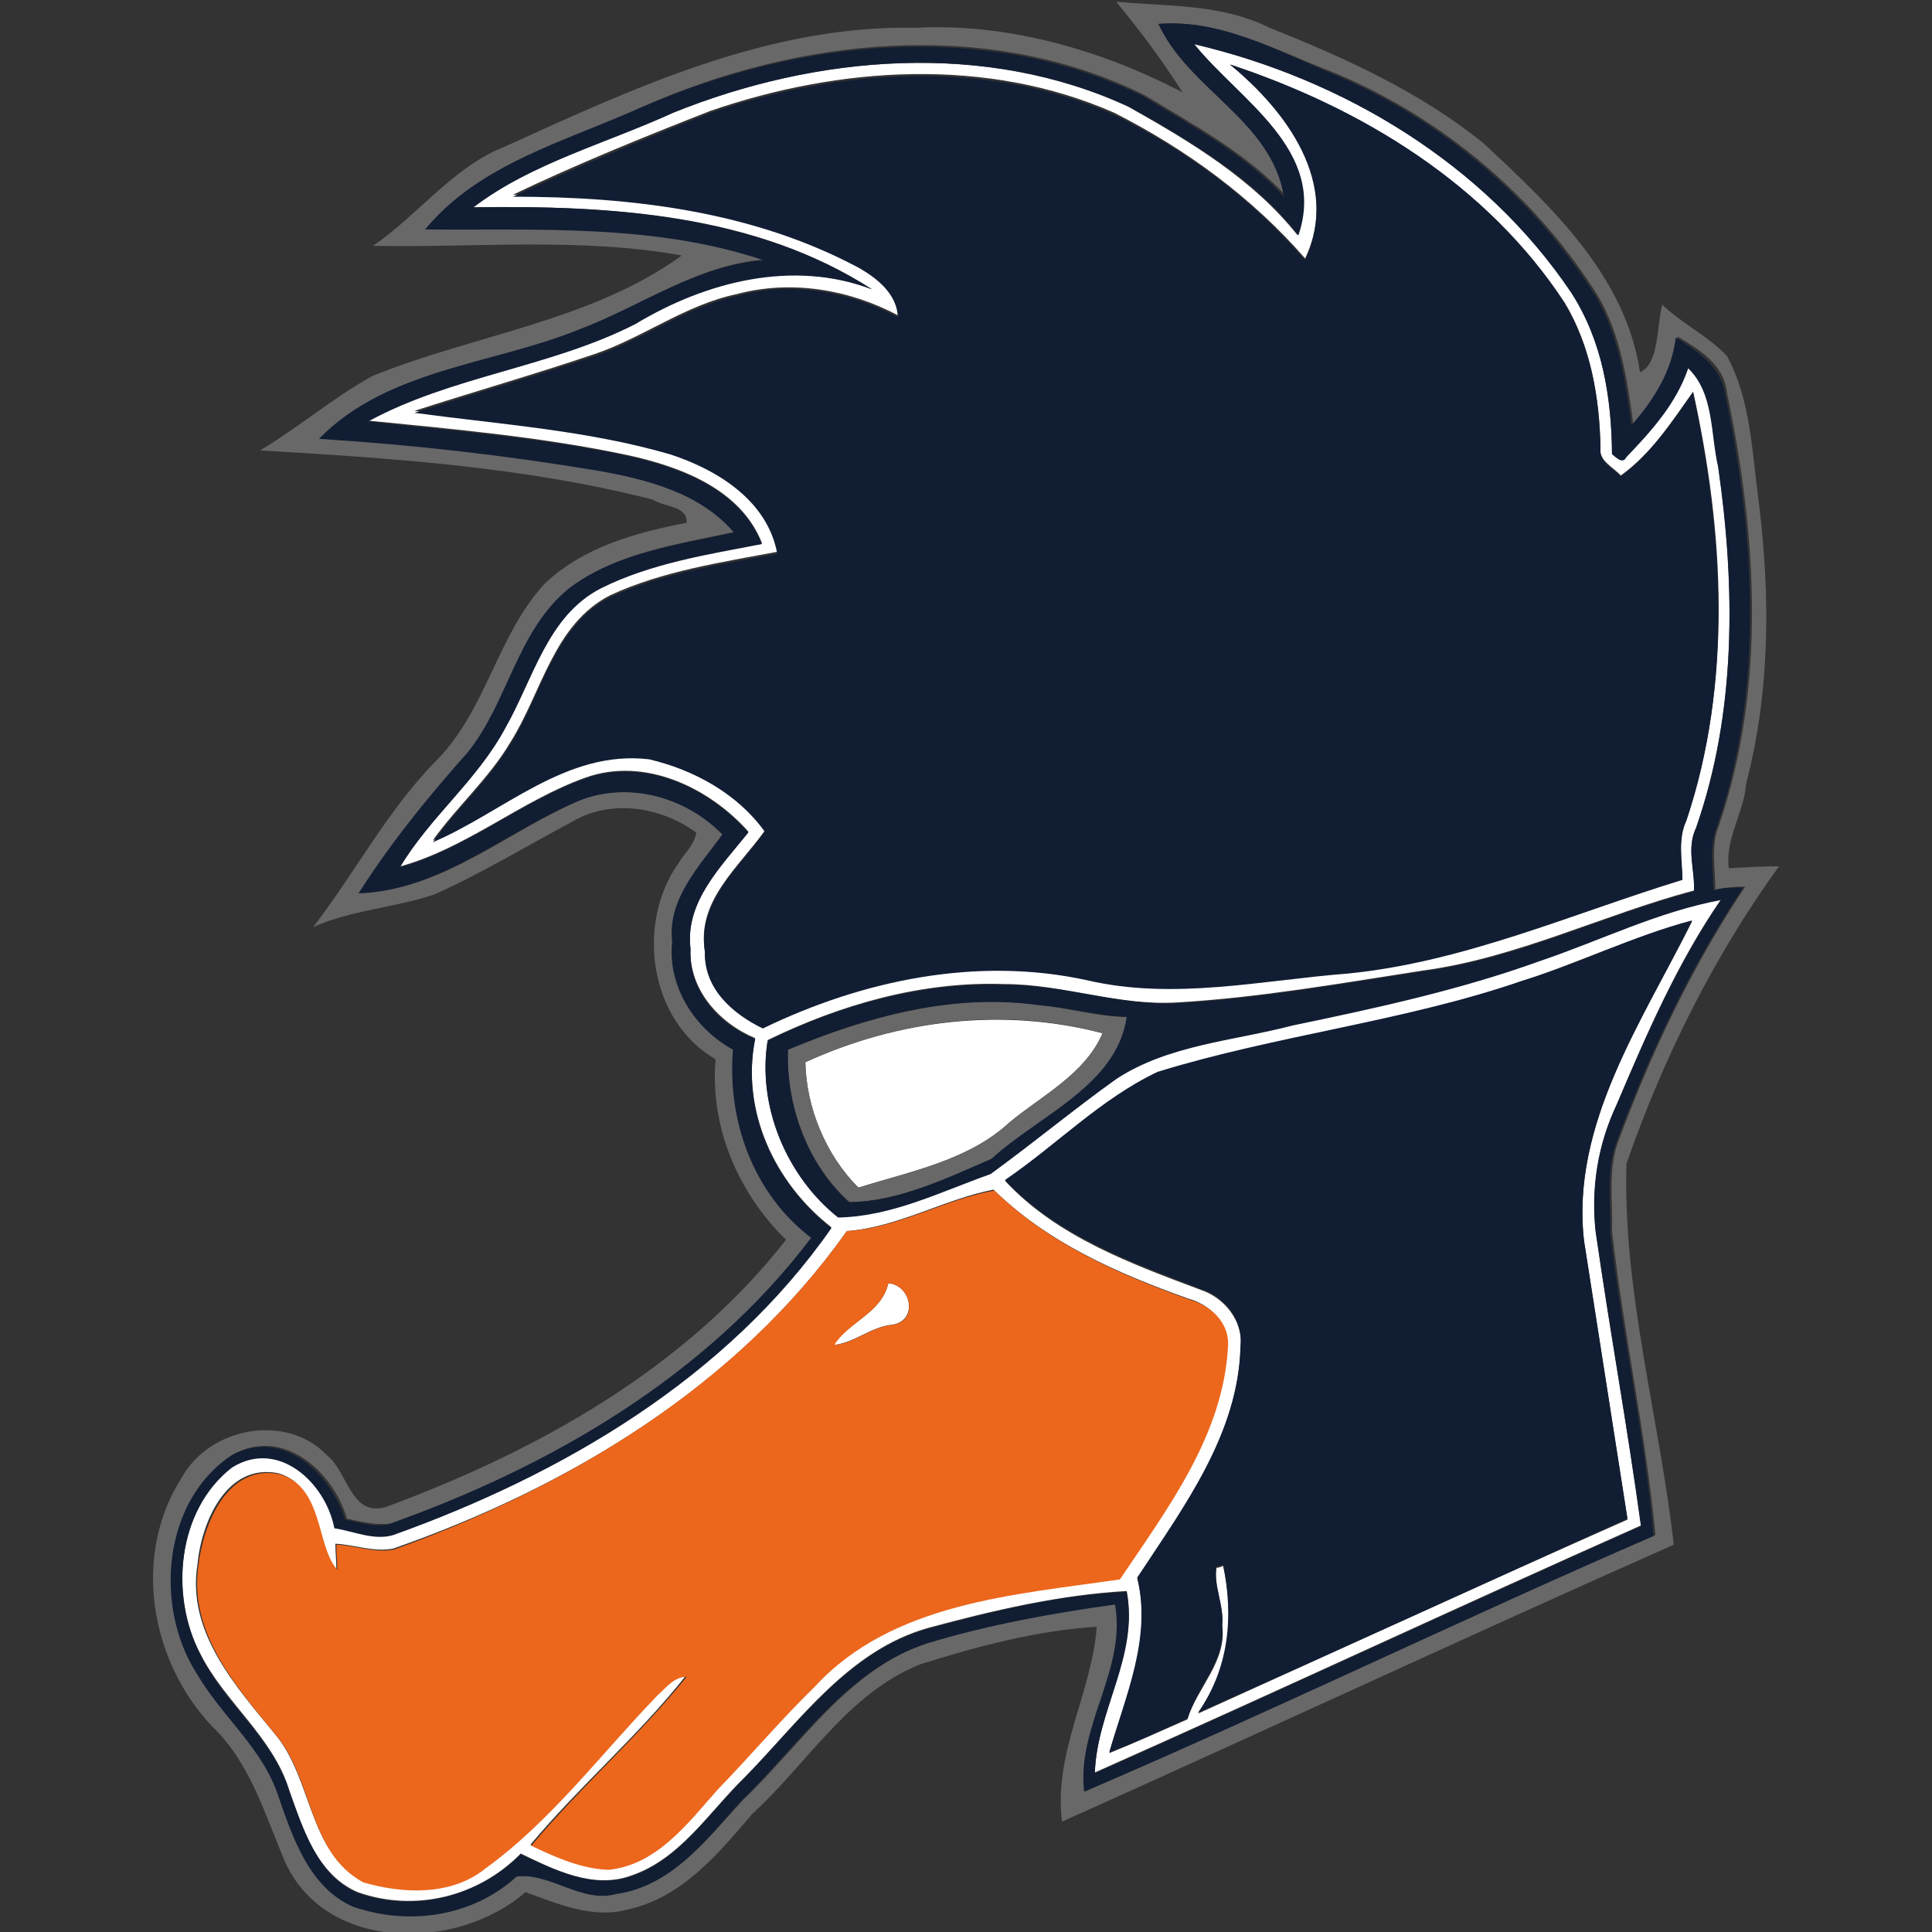 <?xml version="1.0" encoding="utf-8"?>
<!-- Generator: Adobe Illustrator 23.0.2, SVG Export Plug-In . SVG Version: 6.00 Build 0)  -->
<svg version="1.1" id="Layer_1" xmlns="http://www.w3.org/2000/svg" xmlns:xlink="http://www.w3.org/1999/xlink" x="0px" y="0px"
	 width="64px" height="64px" viewBox="0 0 64 64" enable-background="new 0 0 64 64" xml:space="preserve">
<rect x="0" y="0" width="64" height="64" fill="#333333" stroke="none"/>
<g>
	<g>
		<g>
			<polygon fill="none" points="32.208,25.534 32.847,21.442 31.856,21.442 31.6,23.008 30.29,23.008 30.545,21.442 29.491,21.442 
				28.819,25.534 29.906,25.534 30.162,23.903 31.472,23.903 31.217,25.534 			"/>
			<polygon fill="none" points="34.637,24.639 33.518,24.639 34.03,21.442 33.039,21.442 32.367,25.534 34.509,25.534 			"/>
			<g>
				<polygon fill="none" points="37.066,21.442 34.413,21.442 34.253,22.337 35.148,22.337 34.797,24.639 34.797,24.639 
					34.637,25.534 34.637,25.534 34.637,25.534 35.692,25.534 36.203,22.337 36.907,22.337 				"/>
				<polygon fill="none" points="39.879,21.442 38.505,23.935 37.898,21.442 37.226,21.442 37.194,21.442 37.002,22.497 
					37.834,25.534 38.633,25.534 41.062,21.442 				"/>
			</g>
		</g>
		<g>
			<path fill="none" d="M40.583,25.246c-0.032,0.224-0.256,0.416-0.448,0.416c-0.224,0-0.384-0.192-0.32-0.416
				c0.032-0.224,0.256-0.416,0.448-0.416S40.615,25.022,40.583,25.246z"/>
			<path fill="none" d="M42.533,24.543c-0.096,0.543-0.352,1.119-0.991,1.119s-0.735-0.575-0.639-1.119s0.352-1.119,0.991-1.119
				S42.628,23.999,42.533,24.543z M41.51,24.543c0,0.128-0.096,0.575,0.128,0.575c0.192,0,0.288-0.448,0.288-0.575
				c0-0.128,0.096-0.575-0.128-0.575S41.51,24.415,41.51,24.543z"/>
			<path fill="none" d="M43.555,23.456l-0.032,0.256l0,0c0.16-0.192,0.288-0.32,0.543-0.32l-0.096,0.575c-0.032,0-0.064,0-0.096,0
				c-0.416,0-0.448,0.256-0.479,0.575l-0.16,1.055H42.66l0.32-2.142L43.555,23.456L43.555,23.456z"/>
			<path fill="none" d="M44.419,25.885c0,0.128,0,0.288,0.16,0.288c0.256,0,0.288-0.416,0.32-0.575l0.032-0.288l0,0
				c-0.064,0.064-0.128,0.16-0.16,0.224c-0.064,0.064-0.16,0.096-0.256,0.096c-0.224,0-0.32-0.16-0.416-0.352
				c-0.064-0.224-0.064-0.479-0.032-0.735c0.064-0.384,0.256-1.151,0.767-1.151c0.192,0,0.32,0.128,0.352,0.288l0,0l0.032-0.256
				h0.575l-0.384,2.334c-0.096,0.607-0.416,0.863-0.927,0.863c-0.511,0-0.703-0.288-0.639-0.767L44.419,25.885L44.419,25.885z
				 M45.122,24.511c0-0.128,0.096-0.575-0.128-0.575s-0.288,0.448-0.288,0.575s-0.096,0.575,0.128,0.575
				C45.026,25.086,45.09,24.639,45.122,24.511z"/>
		</g>
	</g>
	<g>
		<g>
			<path fill="#FFFFFF" d="M39.56,1.463c4.923,1.151,9.622,3.964,12.499,8.215c1.023,1.566,1.311,3.484,1.343,5.338
				c0.128,0.096,0.32,0.352,0.479,0.096c0.831-0.863,1.63-1.79,2.046-2.941c0.863,0.831,0.767,2.174,0.991,3.261
				c0.575,3.996,0.607,8.151-0.735,11.987c-0.32,0.671-0.032,1.375-0.064,2.078c-3.005,0.799-5.882,2.238-8.982,2.653
				c-2.685,0.416-5.402,0.895-8.119,1.055c-1.95,0.128-3.804-0.607-5.754-0.607c-2.717-0.096-5.402,0.671-7.832,1.854
				c-0.352,2.174,0.607,4.475,2.334,5.85c1.758,0,3.388-0.863,5.051-1.438c1.438-1.023,2.781-2.142,4.188-3.165
				c1.726-1.119,3.868-1.247,5.818-1.758c2.781-0.575,5.53-1.183,8.215-2.142c1.982-0.671,3.9-1.63,5.978-2.014
				c-1.438,2.078-2.461,4.443-3.452,6.777c-0.607,1.311-0.863,2.781-0.703,4.219c0.448,3.261,1.055,6.489,1.502,9.75
				c-6.042,2.685-12.051,5.498-18.093,8.183c0.064-2.046,1.438-3.868,1.055-6.01c-2.238,0.128-4.411,0.639-6.553,1.215
				c-2.653,0.735-4.283,3.101-6.105,4.955c-1.183,1.151-2.142,2.717-3.772,3.261c-1.247,0.448-2.525-0.192-3.644-0.735
				c-1.406,1.438-3.516,1.95-5.402,1.279c-1.343-0.575-1.822-2.11-2.27-3.388c-0.543-1.758-2.142-2.909-2.941-4.507
				c-1.023-1.95-0.767-4.795,1.055-6.201c1.534-0.991,3.101,0.511,3.388,2.014c0.639,0.096,1.311,0.416,1.95,0.224
				c5.594-2.014,11.028-5.178,14.512-10.165c-1.886-1.47-3.005-3.868-2.525-6.265c-1.215-0.511-2.206-1.63-2.142-2.973
				c-0.192-1.566,1.023-2.717,1.918-3.868c-1.311-1.47-3.452-2.493-5.402-1.79c-2.142,0.767-3.932,2.334-6.137,2.941
				c0.991-1.662,2.557-2.909,3.484-4.603c0.927-1.598,1.406-3.708,3.165-4.635c1.662-0.799,3.516-1.119,5.338-1.47
				c-0.703-1.79-2.685-2.525-4.411-2.909c-2.845-0.607-5.754-0.863-8.631-1.151c2.749-1.502,6.042-1.79,8.855-3.229
				c2.334-1.406,5.21-2.142,7.832-1.119c-3.9-2.525-8.695-2.781-13.202-2.717c1.95-1.502,4.411-2.142,6.617-3.133
				c4.731-1.918,10.357-2.397,15.088-0.192c2.046,1.151,4.124,2.397,5.594,4.251C43.971,4.98,41.03,3.317,39.56,1.463z
				 M40.742,2.135c1.886,1.534,3.676,3.9,2.493,6.425c-1.758-2.014-3.932-3.612-6.329-4.827c-4.219-1.854-9.078-1.534-13.362-0.064
				c-2.206,0.863-4.411,1.758-6.553,2.781c3.932-0.032,7.959,0.479,11.476,2.365c0.607,0.352,1.247,0.863,1.279,1.63
				c-1.63-0.863-3.548-1.183-5.338-0.703c-1.694,0.352-3.101,1.438-4.699,1.982c-1.982,0.671-3.996,1.247-5.978,1.886
				c2.845,0.384,5.722,0.575,8.471,1.375c1.566,0.511,3.229,1.566,3.548,3.292c-1.854,0.352-3.804,0.639-5.53,1.438
				c-1.886,0.959-2.27,3.229-3.324,4.891c-0.703,1.183-1.758,2.11-2.557,3.229c2.334-0.991,4.443-3.069,7.16-2.717
				c1.47,0.32,2.909,1.151,3.836,2.397c-0.863,1.215-2.27,2.334-1.982,3.996c-0.032,1.183,0.927,2.046,1.918,2.525
				c3.292-1.598,7.128-2.397,10.741-1.598c2.877,0.671,5.786,0,8.663-0.224c3.836-0.384,7.416-1.982,11.06-3.101
				c-0.032-0.639-0.16-1.343,0.128-1.95c1.534-4.571,1.247-9.558,0.224-14.193c-0.703,0.991-1.375,2.046-2.397,2.781
				c-0.256-0.288-0.735-0.479-0.671-0.927c-0.032-1.662-0.32-3.356-1.183-4.795C49.277,6.13,45.122,3.605,40.742,2.135z
				 M50.396,32.502c-3.932,1.375-8.087,1.822-12.051,3.037c-1.854,0.895-3.356,2.397-5.051,3.58
				c1.726,1.854,4.188,2.749,6.489,3.612c0.767,0.256,1.406,1.023,1.311,1.886c-0.064,2.909-1.886,5.338-3.42,7.672
				c0.511,2.014-0.384,3.9-0.927,5.786c0.863-0.352,1.726-0.735,2.589-1.119c0.32-1.055,1.311-1.918,1.151-3.101
				c0.064-0.639-0.288-1.279-0.192-1.918c0.064,0,0.16-0.032,0.224-0.064c0.384,1.726,0.192,3.42-0.831,4.891
				c4.731-2.142,9.462-4.315,14.225-6.425c-0.479-3.069-0.959-6.137-1.438-9.206c-0.448-3.868,1.918-7.288,3.58-10.613
				C54.104,31,52.314,31.895,50.396,32.502z M28.052,40.781c-3.612,5.115-9.174,8.471-15.024,10.517
				c-0.639,0.128-1.279-0.128-1.918-0.16c0,0.288,0.032,0.543,0.032,0.831c-0.703-0.767-0.479-2.749-1.918-3.165
				c-1.726-0.352-2.557,1.63-2.685,3.037c-0.352,2.238,1.279,4.028,2.589,5.626c1.215,1.47,1.087,3.868,2.877,4.859
				c1.311,0.384,2.909,0.448,4.028-0.448c2.206-1.566,3.868-3.804,5.722-5.754c0.288-0.256,0.511-0.639,0.959-0.607
				c-1.566,1.982-3.516,3.644-5.146,5.594c0.799,0.384,1.662,0.767,2.557,0.799c1.598-0.16,2.621-1.534,3.612-2.653
				c1.119-1.119,2.11-2.334,3.229-3.42c2.557-2.781,6.585-3.005,10.101-3.548c1.566-2.365,3.42-4.763,3.58-7.704
				c0.064-0.767-0.575-1.375-1.279-1.566c-2.334-0.831-4.667-1.854-6.457-3.612C31.281,39.726,29.746,40.653,28.052,40.781z"/>
		</g>
		<path fill="#FFFFFF" d="M26.678,35.187c3.069-1.406,6.553-1.822,9.845-0.959c-0.575,1.343-1.982,2.046-3.069,2.941
			c-1.375,1.279-3.292,1.63-5.019,2.174C27.349,38.256,26.709,36.69,26.678,35.187z"/>
		<path fill="#FFFFFF" d="M29.427,42.508c0.767,0.064,0.991,1.247,0.128,1.375c-0.703,0.064-1.247,0.607-1.95,0.671
			C28.116,43.786,29.203,43.498,29.427,42.508z"/>
		<path fill="#686868" d="M36.971,0.057c1.726,0.16,3.484,0.064,5.083,0.863c2.493,0.991,4.955,2.11,7.064,3.804
			c2.27,2.11,4.731,4.411,5.21,7.608c0.639-0.288,0.543-1.502,0.735-2.238c0.671,0.639,1.502,1.023,2.142,1.694
			c0.799,1.47,0.831,3.197,1.055,4.827c0.384,3.101,0.384,6.297-0.416,9.334c-0.064,0.959-0.703,1.822-0.575,2.813
			c0.543-0.032,1.119-0.064,1.662-0.064c-2.174,3.005-3.836,6.361-5.051,9.845c-0.128,4.251,1.087,8.407,1.566,12.627
			c-6.777,3.005-13.49,6.137-20.266,9.174c-0.288-2.27,0.991-4.283,1.151-6.457c-1.982,0.128-3.932,0.639-5.85,1.247
			c-2.397,0.959-3.74,3.292-5.562,4.955c-1.119,1.311-2.334,2.781-4.124,3.165c-1.151,0.32-2.334-0.192-3.388-0.575
			c-2.238,1.95-6.585,2.014-7.959-0.991c-0.671-1.566-1.151-3.292-2.429-4.507c-2.046-2.174-2.653-5.658-0.991-8.247
			c0.927-1.662,3.484-2.142,4.827-0.703c0.671,0.543,0.767,2.014,1.918,1.694c5.019-1.854,9.909-4.571,13.266-8.855
			c-1.598-1.566-2.525-3.74-2.334-5.978c-2.206-1.279-2.653-4.507-1.215-6.521c0.192-0.32,0.511-0.575,0.575-0.991
			c-1.183-0.863-2.845-1.119-4.124-0.352c-1.502,0.799-2.973,1.694-4.539,2.397c-1.311,0.448-2.749,0.511-4.028,1.087
			c1.375-1.79,2.429-3.804,3.996-5.434c1.726-1.662,2.078-4.219,3.676-5.946c1.279-1.215,3.037-1.694,4.699-2.014
			c0.032-0.575-0.735-0.511-1.119-0.767c-4.251-1.087-8.663-1.375-13.01-1.63c1.279-0.767,2.397-1.726,3.708-2.461
			c3.388-1.375,7.256-1.822,10.261-3.996c-3.356-0.607-6.809-0.256-10.229-0.32c1.502-1.023,2.653-2.621,4.379-3.292
			c4.283-1.95,8.759-4.028,13.585-3.932c3.069-0.16,6.169,0.735,8.855,2.142C38.505,2.007,37.77,1.016,36.971,0.057z M38.377,0.792
			c1.023,2.206,3.74,3.197,4.219,5.69c-1.311-1.406-3.037-2.334-4.667-3.324c-5.21-2.589-11.476-1.918-16.654,0.384
			c-2.461,1.119-5.306,1.854-7.128,4.028c3.772,0.032,7.608-0.192,11.22,1.023c-2.238,0.16-4.092,1.534-6.137,2.302
			c-2.877,1.183-6.361,1.311-8.599,3.612c3.101,0.16,6.169,0.511,9.238,1.055c1.63,0.288,3.388,0.735,4.507,2.046
			c-1.854,0.416-3.9,0.671-5.466,1.854c-1.726,1.375-2.014,3.74-3.356,5.434c-1.279,1.47-2.525,3.005-3.612,4.667
			c2.749-0.064,4.923-2.078,7.384-3.101c1.63-0.575,3.452-0.032,4.667,1.151c-0.767,1.055-1.822,2.142-1.662,3.548
			c-0.16,1.502,0.703,2.909,2.014,3.58c-0.192,2.365,0.671,4.763,2.589,6.233c-3.484,4.603-8.663,7.608-14.001,9.494
			c-0.479,0.064-0.991-0.064-1.438-0.16c-0.448-1.534-2.078-3.037-3.74-2.142c-2.302,1.47-2.589,4.987-1.183,7.224
			c0.799,1.438,2.206,2.493,2.717,4.092c0.479,1.375,1.023,3.005,2.461,3.644c1.822,0.639,3.964,0.352,5.402-0.991
			c1.119-0.16,2.142,0.895,3.324,0.575c1.822-0.256,2.973-1.822,4.124-3.069c1.95-1.854,3.516-4.379,6.201-5.242
			c2.014-0.607,4.092-0.991,6.201-1.279c0.384,2.174-1.279,4.028-1.023,6.201c6.329-2.717,12.531-5.754,18.86-8.471
			c-0.32-3.356-1.055-6.681-1.438-10.069c0.032-1.023-0.16-2.11,0.256-3.101c1.087-2.909,2.429-5.722,4.156-8.311
			c-0.32,0-0.671,0.032-0.991,0.096c0-0.703-0.16-1.47,0.128-2.142c1.566-4.603,1.247-9.622,0.256-14.321
			c-0.096-0.927-0.895-1.406-1.63-1.854c-0.128,1.119-0.735,2.078-1.47,2.909c-0.192-1.438-0.416-2.941-1.151-4.219
			c-2.046-3.292-5.147-5.914-8.727-7.416C42.309,1.687,40.455,0.632,38.377,0.792z"/>
		<path fill="#686868" d="M26.102,34.772c2.621-1.087,5.498-1.886,8.375-1.47c0.959,0.096,1.886,0.384,2.877,0.384
			c-0.32,2.302-2.909,3.261-4.475,4.699c-1.502,0.639-3.101,1.406-4.731,1.438C26.741,38.576,26.038,36.594,26.102,34.772z
			 M26.678,35.187c0.032,1.502,0.671,3.069,1.758,4.156c1.726-0.543,3.644-0.895,5.019-2.174c1.087-0.895,2.493-1.598,3.069-2.941
			C33.262,33.333,29.746,33.781,26.678,35.187z"/>
		<path fill="#EC671C" d="M28.052,40.781c1.694-0.096,3.261-1.055,4.891-1.343c1.79,1.758,4.124,2.781,6.457,3.612
			c0.703,0.192,1.343,0.767,1.279,1.566c-0.16,2.941-2.014,5.37-3.58,7.704c-3.484,0.511-7.544,0.767-10.101,3.548
			c-1.119,1.087-2.142,2.302-3.229,3.42c-0.991,1.119-2.014,2.493-3.612,2.653c-0.895-0.032-1.758-0.416-2.557-0.799
			c1.63-1.95,3.548-3.612,5.146-5.594c-0.416,0-0.671,0.352-0.959,0.607c-1.886,1.95-3.516,4.156-5.722,5.754
			c-1.119,0.895-2.717,0.831-4.028,0.448c-1.822-0.991-1.662-3.388-2.877-4.859c-1.311-1.598-2.909-3.388-2.589-5.626
			c0.16-1.375,0.959-3.388,2.685-3.037c1.47,0.416,1.215,2.397,1.918,3.165c0-0.288-0.032-0.543-0.032-0.831
			c0.639,0.032,1.279,0.288,1.918,0.16C18.846,49.252,24.44,45.896,28.052,40.781z M29.427,42.508
			c-0.224,0.991-1.311,1.279-1.79,2.046c0.703-0.064,1.215-0.607,1.95-0.671C30.418,43.754,30.194,42.571,29.427,42.508z"/>
		<g>
			<path fill="#111D33" d="M38.377,0.792c2.078-0.16,3.932,0.895,5.786,1.662c3.58,1.502,6.681,4.124,8.727,7.416
				c0.735,1.279,0.959,2.781,1.151,4.219c0.735-0.831,1.343-1.79,1.47-2.909c0.703,0.448,1.502,0.959,1.63,1.854
				c0.991,4.699,1.311,9.686-0.256,14.321c-0.288,0.671-0.128,1.406-0.128,2.142c0.32-0.096,0.639-0.096,0.991-0.096
				c-1.726,2.589-3.069,5.402-4.156,8.311c-0.416,0.991-0.224,2.046-0.256,3.101c0.384,3.356,1.151,6.681,1.438,10.069
				c-6.329,2.749-12.531,5.754-18.86,8.471c-0.256-2.174,1.406-4.028,1.023-6.201c-2.078,0.288-4.188,0.671-6.201,1.279
				c-2.685,0.863-4.251,3.356-6.201,5.242c-1.151,1.279-2.302,2.813-4.124,3.069c-1.151,0.32-2.206-0.735-3.324-0.575
				c-1.438,1.343-3.58,1.63-5.402,0.991c-1.438-0.639-1.982-2.27-2.461-3.644c-0.511-1.598-1.886-2.653-2.717-4.092
				C5.101,53.216,5.388,49.7,7.69,48.197c1.662-0.895,3.261,0.607,3.74,2.142c0.479,0.096,0.959,0.256,1.438,0.16
				c5.37-1.918,10.517-4.891,14.001-9.494c-1.918-1.47-2.781-3.868-2.589-6.233c-1.279-0.703-2.174-2.11-2.014-3.58
				c-0.16-1.406,0.895-2.493,1.662-3.548c-1.183-1.215-3.037-1.758-4.667-1.151c-2.461,0.991-4.603,3.005-7.384,3.101
				c1.055-1.662,2.302-3.197,3.612-4.667c1.343-1.662,1.63-4.028,3.356-5.434c1.566-1.183,3.58-1.438,5.466-1.854
				c-1.119-1.311-2.877-1.758-4.507-2.046c-3.069-0.511-6.137-0.863-9.238-1.055c2.238-2.302,5.754-2.461,8.599-3.612
				c2.046-0.767,3.9-2.142,6.137-2.302c-3.612-1.215-7.48-0.991-11.22-1.023c1.79-2.174,4.635-2.909,7.128-4.028
				c5.21-2.27,11.444-2.941,16.654-0.384c1.63,0.991,3.356,1.918,4.667,3.324C42.117,3.989,39.368,2.966,38.377,0.792z M39.56,1.463
				c1.502,1.854,4.411,3.516,3.452,6.329c-1.47-1.886-3.548-3.101-5.594-4.251c-4.763-2.206-10.357-1.726-15.12,0.192
				c-2.206,1.023-4.667,1.662-6.617,3.133c4.507-0.064,9.302,0.224,13.202,2.717c-2.621-0.991-5.498-0.256-7.832,1.151
				c-2.813,1.438-6.105,1.726-8.855,3.229c2.877,0.32,5.786,0.543,8.631,1.151c1.726,0.384,3.708,1.119,4.411,2.909
				c-1.822,0.352-3.676,0.639-5.338,1.47c-1.79,0.927-2.238,3.005-3.165,4.635c-0.927,1.726-2.493,2.941-3.484,4.603
				c2.206-0.607,3.996-2.174,6.137-2.941c1.982-0.703,4.092,0.32,5.402,1.79c-0.895,1.119-2.11,2.302-1.918,3.868
				c-0.064,1.375,0.927,2.493,2.142,2.973c-0.479,2.397,0.639,4.795,2.525,6.265c-3.452,4.955-8.887,8.151-14.512,10.165
				c-0.639,0.192-1.311-0.128-1.95-0.224c-0.288-1.502-1.854-2.973-3.388-2.014c-1.822,1.406-2.078,4.251-1.055,6.201
				c0.799,1.63,2.397,2.749,2.941,4.507c0.479,1.279,0.927,2.813,2.27,3.388c1.886,0.671,3.996,0.128,5.402-1.279
				c1.119,0.511,2.365,1.151,3.644,0.735c1.63-0.543,2.589-2.11,3.772-3.261c1.822-1.854,3.452-4.219,6.105-4.955
				c2.142-0.575,4.347-1.119,6.553-1.215c0.416,2.11-0.991,3.932-1.055,6.01c6.042-2.685,12.051-5.498,18.093-8.183
				c-0.448-3.261-1.023-6.521-1.502-9.75c-0.16-1.438,0.064-2.909,0.703-4.219c0.991-2.334,2.014-4.667,3.452-6.777
				c-2.078,0.384-3.996,1.343-5.978,2.014c-2.653,0.959-5.434,1.566-8.215,2.142c-1.95,0.511-4.092,0.639-5.818,1.758
				c-1.438,1.023-2.781,2.142-4.188,3.165c-1.63,0.575-3.261,1.406-5.051,1.438c-1.694-1.343-2.685-3.676-2.334-5.85
				c2.397-1.183,5.115-1.95,7.832-1.854c1.95-0.032,3.804,0.703,5.754,0.607c2.717-0.16,5.402-0.639,8.119-1.055
				c3.133-0.416,5.978-1.854,8.982-2.653c0.032-0.703-0.256-1.406,0.064-2.078c1.343-3.836,1.311-7.991,0.735-11.987
				c-0.256-1.087-0.128-2.429-0.991-3.261c-0.384,1.151-1.215,2.078-2.046,2.941c-0.128,0.256-0.352,0-0.479-0.096
				c0-1.854-0.32-3.74-1.343-5.338C49.181,5.427,44.482,2.614,39.56,1.463z M26.102,34.772c-0.064,1.854,0.639,3.804,2.014,5.051
				c1.63,0,3.261-0.799,4.731-1.438c1.566-1.438,4.156-2.429,4.475-4.699c-0.959-0.032-1.918-0.32-2.877-0.384
				C31.6,32.886,28.755,33.653,26.102,34.772z"/>
		</g>
		<path fill="#111D33" d="M40.742,2.135c4.379,1.438,8.567,3.996,11.092,7.928c0.863,1.438,1.151,3.133,1.183,4.795
			c-0.064,0.448,0.416,0.639,0.671,0.927c0.991-0.735,1.694-1.79,2.397-2.781c0.991,4.635,1.311,9.622-0.224,14.193
			c-0.288,0.607-0.128,1.311-0.128,1.95c-3.644,1.119-7.224,2.717-11.06,3.101c-2.877,0.224-5.786,0.895-8.663,0.224
			c-3.644-0.799-7.448,0-10.741,1.598c-0.991-0.479-1.95-1.311-1.918-2.525c-0.256-1.662,1.119-2.781,1.982-3.996
			c-0.895-1.247-2.334-2.046-3.836-2.397c-2.749-0.32-4.827,1.758-7.16,2.749c0.799-1.119,1.854-2.046,2.557-3.229
			c1.055-1.63,1.438-3.932,3.324-4.891c1.726-0.799,3.676-1.087,5.53-1.438c-0.32-1.758-1.982-2.781-3.548-3.292
			c-2.749-0.799-5.626-0.991-8.471-1.375c1.982-0.639,3.996-1.215,5.978-1.886c1.63-0.543,3.005-1.63,4.699-1.982
			c1.79-0.511,3.708-0.16,5.338,0.703c-0.032-0.767-0.671-1.279-1.279-1.63c-3.516-1.886-7.544-2.365-11.476-2.365
			c2.142-0.991,4.347-1.918,6.553-2.781c4.283-1.47,9.142-1.79,13.362,0.064c2.397,1.183,4.571,2.781,6.329,4.827
			C44.419,6.066,42.597,3.669,40.742,2.135z"/>
		<path fill="#111D33" d="M50.396,32.502c1.918-0.575,3.708-1.502,5.658-2.014c-1.63,3.324-4.028,6.745-3.58,10.613
			c0.479,3.069,0.959,6.137,1.438,9.206c-4.731,2.142-9.462,4.315-14.225,6.425c1.023-1.47,1.183-3.165,0.831-4.891
			c-0.064,0-0.16,0.032-0.224,0.064c-0.096,0.639,0.256,1.247,0.192,1.918c0.128,1.183-0.831,2.046-1.151,3.101
			c-0.863,0.384-1.694,0.799-2.589,1.119c0.543-1.886,1.406-3.772,0.927-5.786c1.534-2.334,3.356-4.763,3.42-7.672
			c0.096-0.863-0.511-1.63-1.311-1.886c-2.302-0.895-4.763-1.758-6.489-3.612c1.694-1.151,3.165-2.685,5.051-3.58
			C42.277,34.292,46.464,33.845,50.396,32.502z"/>
	</g>
</g>
</svg>

